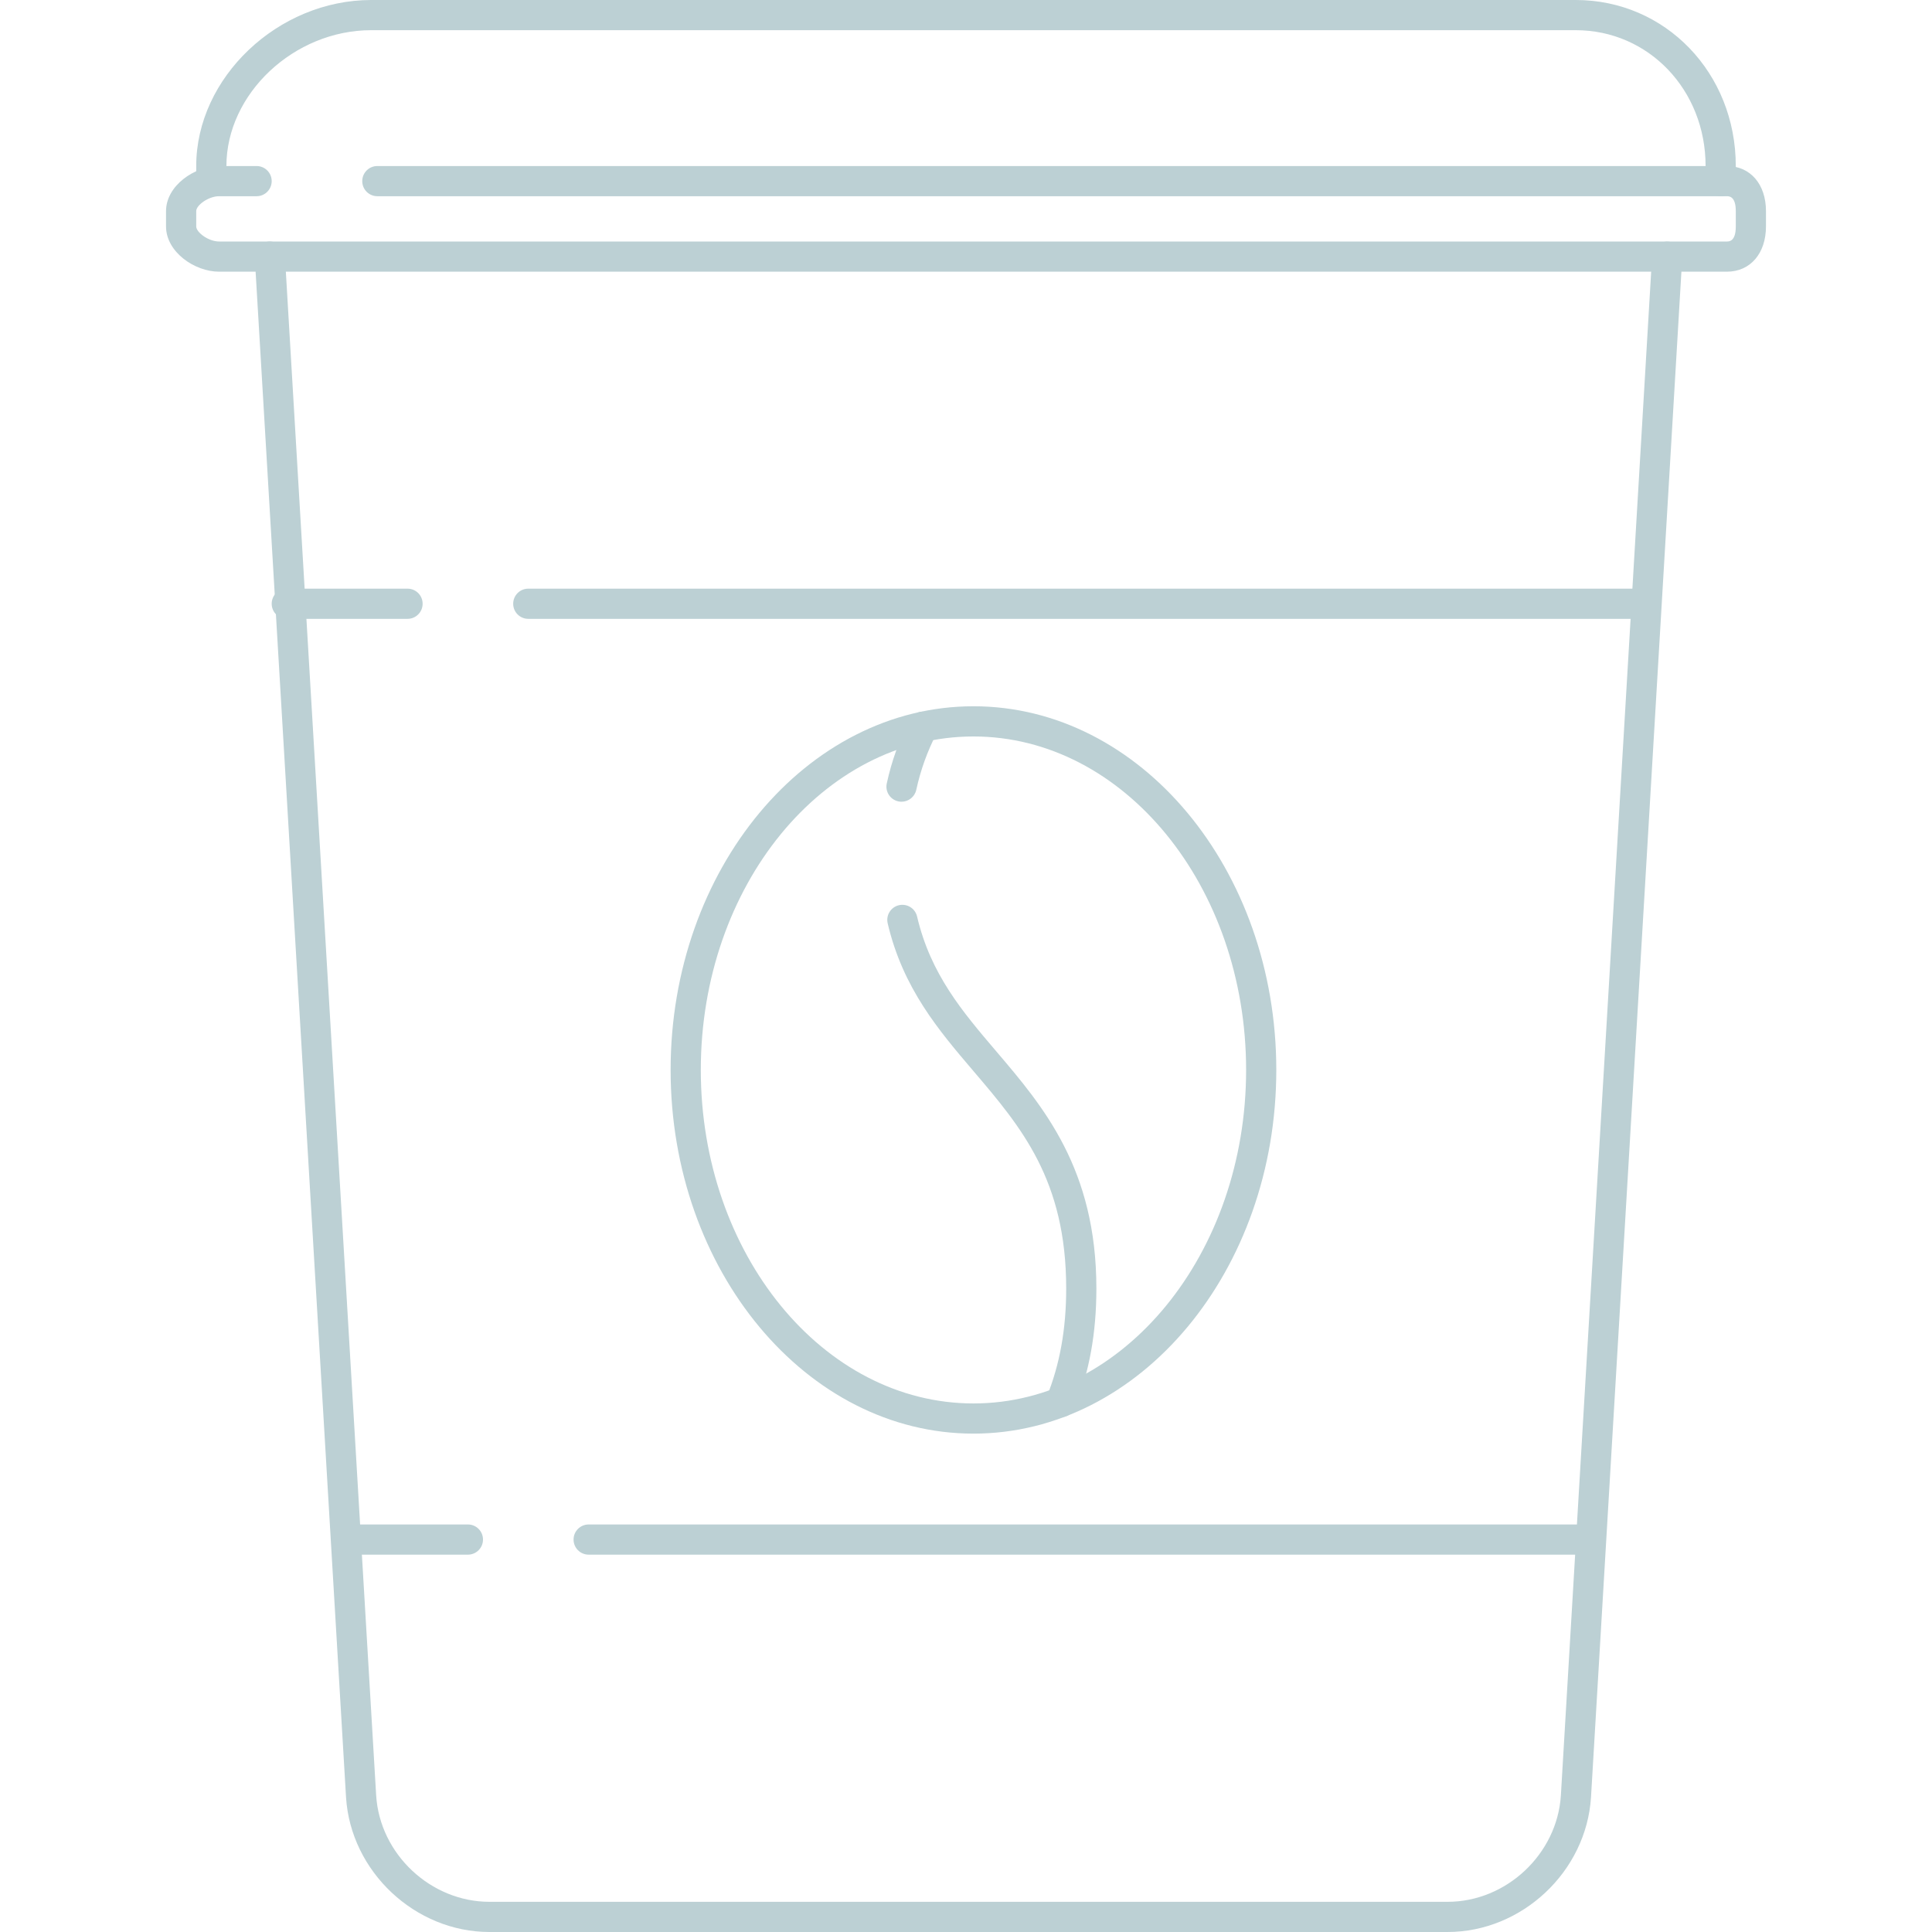 <?xml version="1.0"?>
<svg xmlns="http://www.w3.org/2000/svg" xmlns:xlink="http://www.w3.org/1999/xlink" version="1.1" id="Layer_1" x="0px" y="0px" viewBox="0 0 512 512" style="enable-background:new 0 0 512 512;" xml:space="preserve" width="512px" height="512px"><g><g>
	<g>
		<path d="M442.06,64.032c-2.264-0.148-4.104,1.552-4.232,3.752l-24.18,408.024C412.668,491.356,399.2,504,383.624,504H129.712    c-15.58,0-29.048-12.644-30.024-28.176L75.5,67.76c-0.132-2.2-1.992-3.86-4.232-3.752c-2.2,0.132-3.884,2.024-3.752,4.232    l24.188,408.072c1.24,19.68,18.288,35.688,38.008,35.688H383.62c19.716,0,36.768-16.008,38.012-35.696l24.18-408.04    C445.948,66.056,444.264,64.16,442.06,64.032z" data-original="#000000" class="active-path" data-old_color="#000000" fill="#BCD0D4"/>
	</g>
</g><g>
	<g>
		<path d="M417.584,0H98.376C73.672,0,52,20.564,52,44.008V48c0,2.212,1.788,4,4,4s4-1.788,4-4v-3.992C60,24.824,77.932,8,98.376,8    h319.208C436.884,8,452,23.816,452,44.008V48c0,2.212,1.788,4,4,4c2.212,0,4-1.788,4-4v-3.992C460,19.332,441.368,0,417.584,0z" data-original="#000000" class="active-path" data-old_color="#000000" fill="#BCD0D4"/>
	</g>
</g><g>
	<g>
		<path d="M457.636,44H100c-2.212,0-4,1.788-4,4s1.788,4,4,4h357.636c0.588,0,2.364,0,2.368,3.944v4.064    c0,3.992-1.78,3.992-2.364,3.992H58.064C55.248,64,52,61.584,52,60.008v-4.064C52,54.388,55.248,52,58.064,52H68    c2.212,0,4-1.788,4-4s-1.788-4-4-4h-9.936C51.56,44,44,49.22,44,55.944v4.064C44,66.76,51.56,72,58.064,72h399.572    c6.2,0,10.364-4.82,10.364-11.992v-4.064C468,48.8,463.836,44,457.636,44z" data-original="#000000" class="active-path" data-old_color="#000000" fill="#BCD0D4"/>
	</g>
</g><g>
	<g>
		<path d="M436,156H140c-2.212,0-4,1.788-4,4c0,2.212,1.788,4,4,4h296c2.212,0,4-1.788,4-4C440,157.788,438.212,156,436,156z" data-original="#000000" class="active-path" data-old_color="#000000" fill="#BCD0D4"/>
	</g>
</g><g>
	<g>
		<path d="M108,156H76c-2.212,0-4,1.788-4,4c0,2.212,1.788,4,4,4h32c2.212,0,4-1.788,4-4C112,157.788,110.212,156,108,156z" data-original="#000000" class="active-path" data-old_color="#000000" fill="#BCD0D4"/>
	</g>
</g><g>
	<g>
		<path d="M420,404H156c-2.212,0-4,1.788-4,4c0,2.212,1.788,4,4,4h264c2.212,0,4-1.788,4-4C424,405.788,422.212,404,420,404z" data-original="#000000" class="active-path" data-old_color="#000000" fill="#BCD0D4"/>
	</g>
</g><g>
	<g>
		<path d="M124,404H92c-2.212,0-4,1.788-4,4c0,2.212,1.788,4,4,4h32c2.212,0,4-1.788,4-4C128,405.788,126.212,404,124,404z" data-original="#000000" class="active-path" data-old_color="#000000" fill="#BCD0D4"/>
	</g>
</g><g>
	<g>
		<path d="M257.976,187.168c-44.252,0-80.256,43.236-80.256,96.376c0,53.144,36.004,96.38,80.256,96.38    c44.256,0,80.26-43.232,80.256-96.38C338.232,230.404,302.228,187.168,257.976,187.168z M257.976,371.928    c-39.84,0-72.256-39.648-72.256-88.38s32.412-88.376,72.256-88.376s72.256,39.644,72.256,88.376    C330.232,332.28,297.816,371.928,257.976,371.928z" data-original="#000000" class="active-path" data-old_color="#000000" fill="#BCD0D4"/>
	</g>
</g><g>
	<g>
		<path d="M264.048,278.648c-8.96-10.516-17.428-20.444-21.016-35.776c-0.504-2.152-2.652-3.476-4.804-2.984    c-2.152,0.504-3.488,2.656-2.984,4.804c4.032,17.224,13.532,28.368,22.72,39.144c12.644,14.84,24.588,28.86,24.588,57.648    c0,10.696-1.676,20.052-5.12,28.604c-0.824,2.052,0.168,4.38,2.216,5.208c0.492,0.196,0.996,0.288,1.496,0.288    c1.584,0,3.084-0.944,3.708-2.504c3.836-9.516,5.7-19.852,5.7-31.596C290.552,309.748,276.472,293.228,264.048,278.648z" data-original="#000000" class="active-path" data-old_color="#000000" fill="#BCD0D4"/>
	</g>
</g><g>
	<g>
		<path d="M246.448,189.032c-1.968-1.02-4.376-0.24-5.388,1.724c-2.78,5.396-4.76,10.908-6.056,16.86    c-0.472,2.156,0.896,4.288,3.056,4.756c0.284,0.064,0.576,0.092,0.856,0.092c1.836,0,3.496-1.276,3.904-3.144    c1.152-5.264,2.904-10.14,5.352-14.9C249.184,192.452,248.408,190.04,246.448,189.032z" data-original="#000000" class="active-path" data-old_color="#000000" fill="#BCD0D4"/>
	</g>
</g></g> </svg>
